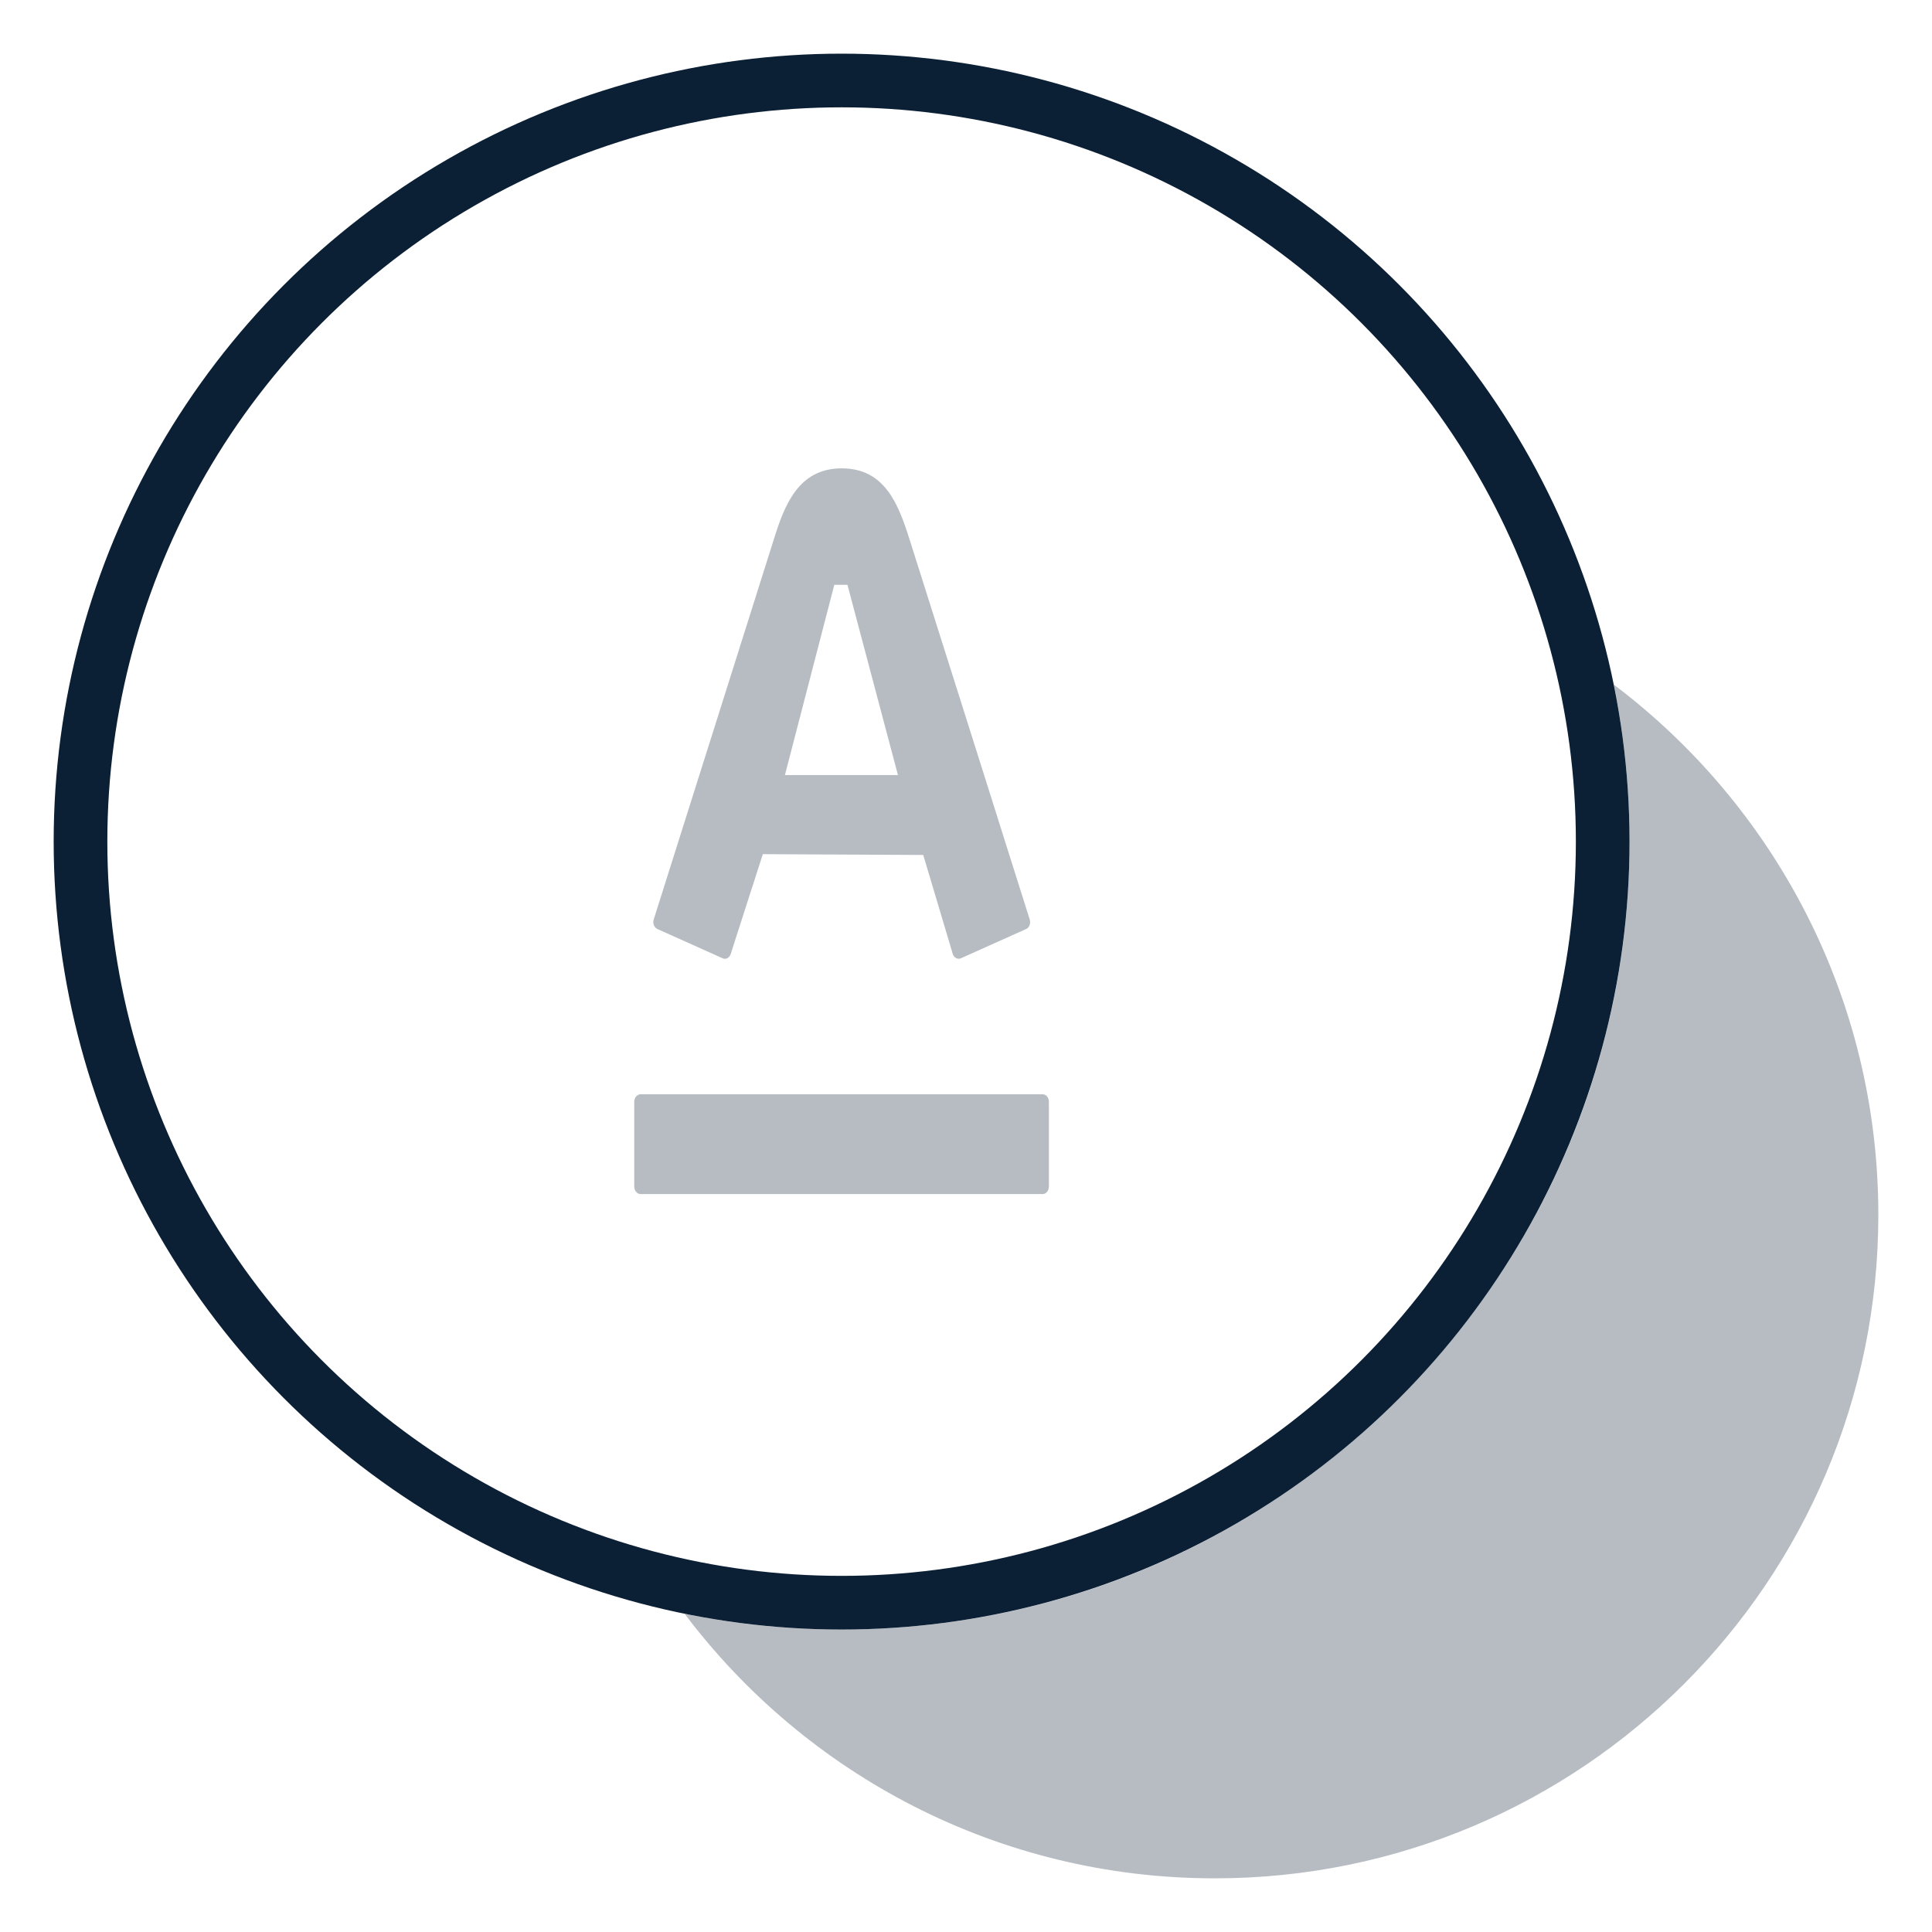 <svg xmlns="http://www.w3.org/2000/svg" width="36" height="36" viewBox="0 0 36 36">
  <g fill="none" fill-rule="evenodd">
    <rect width="36" height="36"/>
    <g transform="translate(1 1)">
      <path fill="#0B1F35" d="M29.072,11.758 C32.065,14.015 34,17.599 34,21.636 C34,28.465 28.465,34 21.636,34 C17.599,34 14.015,32.065 11.758,29.072 C12.703,29.263 13.681,29.364 14.682,29.364 C22.79,29.364 29.364,22.79 29.364,14.682 C29.364,13.681 29.263,12.703 29.072,11.758 Z" opacity=".3"/>
      <circle cx="14.682" cy="14.682" r="14.182" stroke="#0B1F35"/>
      <path fill="#0B1F35" fill-opacity=".3" fill-rule="nonzero" d="M15.95,9.057 C16.041,9.337 18.126,15.935 18.187,16.133 C18.205,16.188 18.194,16.279 18.12,16.311 C18.046,16.344 16.963,16.831 16.903,16.857 C16.843,16.883 16.775,16.844 16.753,16.775 C16.731,16.707 16.254,15.092 16.203,14.931 L13.214,14.916 L12.616,16.775 C12.595,16.841 12.53,16.886 12.467,16.857 L11.25,16.311 C11.188,16.282 11.158,16.204 11.181,16.133 C11.259,15.886 13.312,9.394 13.417,9.057 C13.62,8.402 13.882,7.727 14.684,7.727 C15.487,7.727 15.74,8.392 15.95,9.057 Z M10.818,19.532 L10.818,21.108 C10.818,21.187 10.872,21.25 10.938,21.25 L18.427,21.25 C18.493,21.25 18.545,21.187 18.545,21.108 L18.545,19.532 C18.545,19.453 18.493,19.39 18.427,19.39 L10.938,19.39 C10.872,19.39 10.818,19.454 10.818,19.532 Z M13.626,13.442 L15.732,13.442 L14.791,9.897 L14.546,9.897 L13.626,13.442 Z"/>
    </g>
  </g>
</svg>
